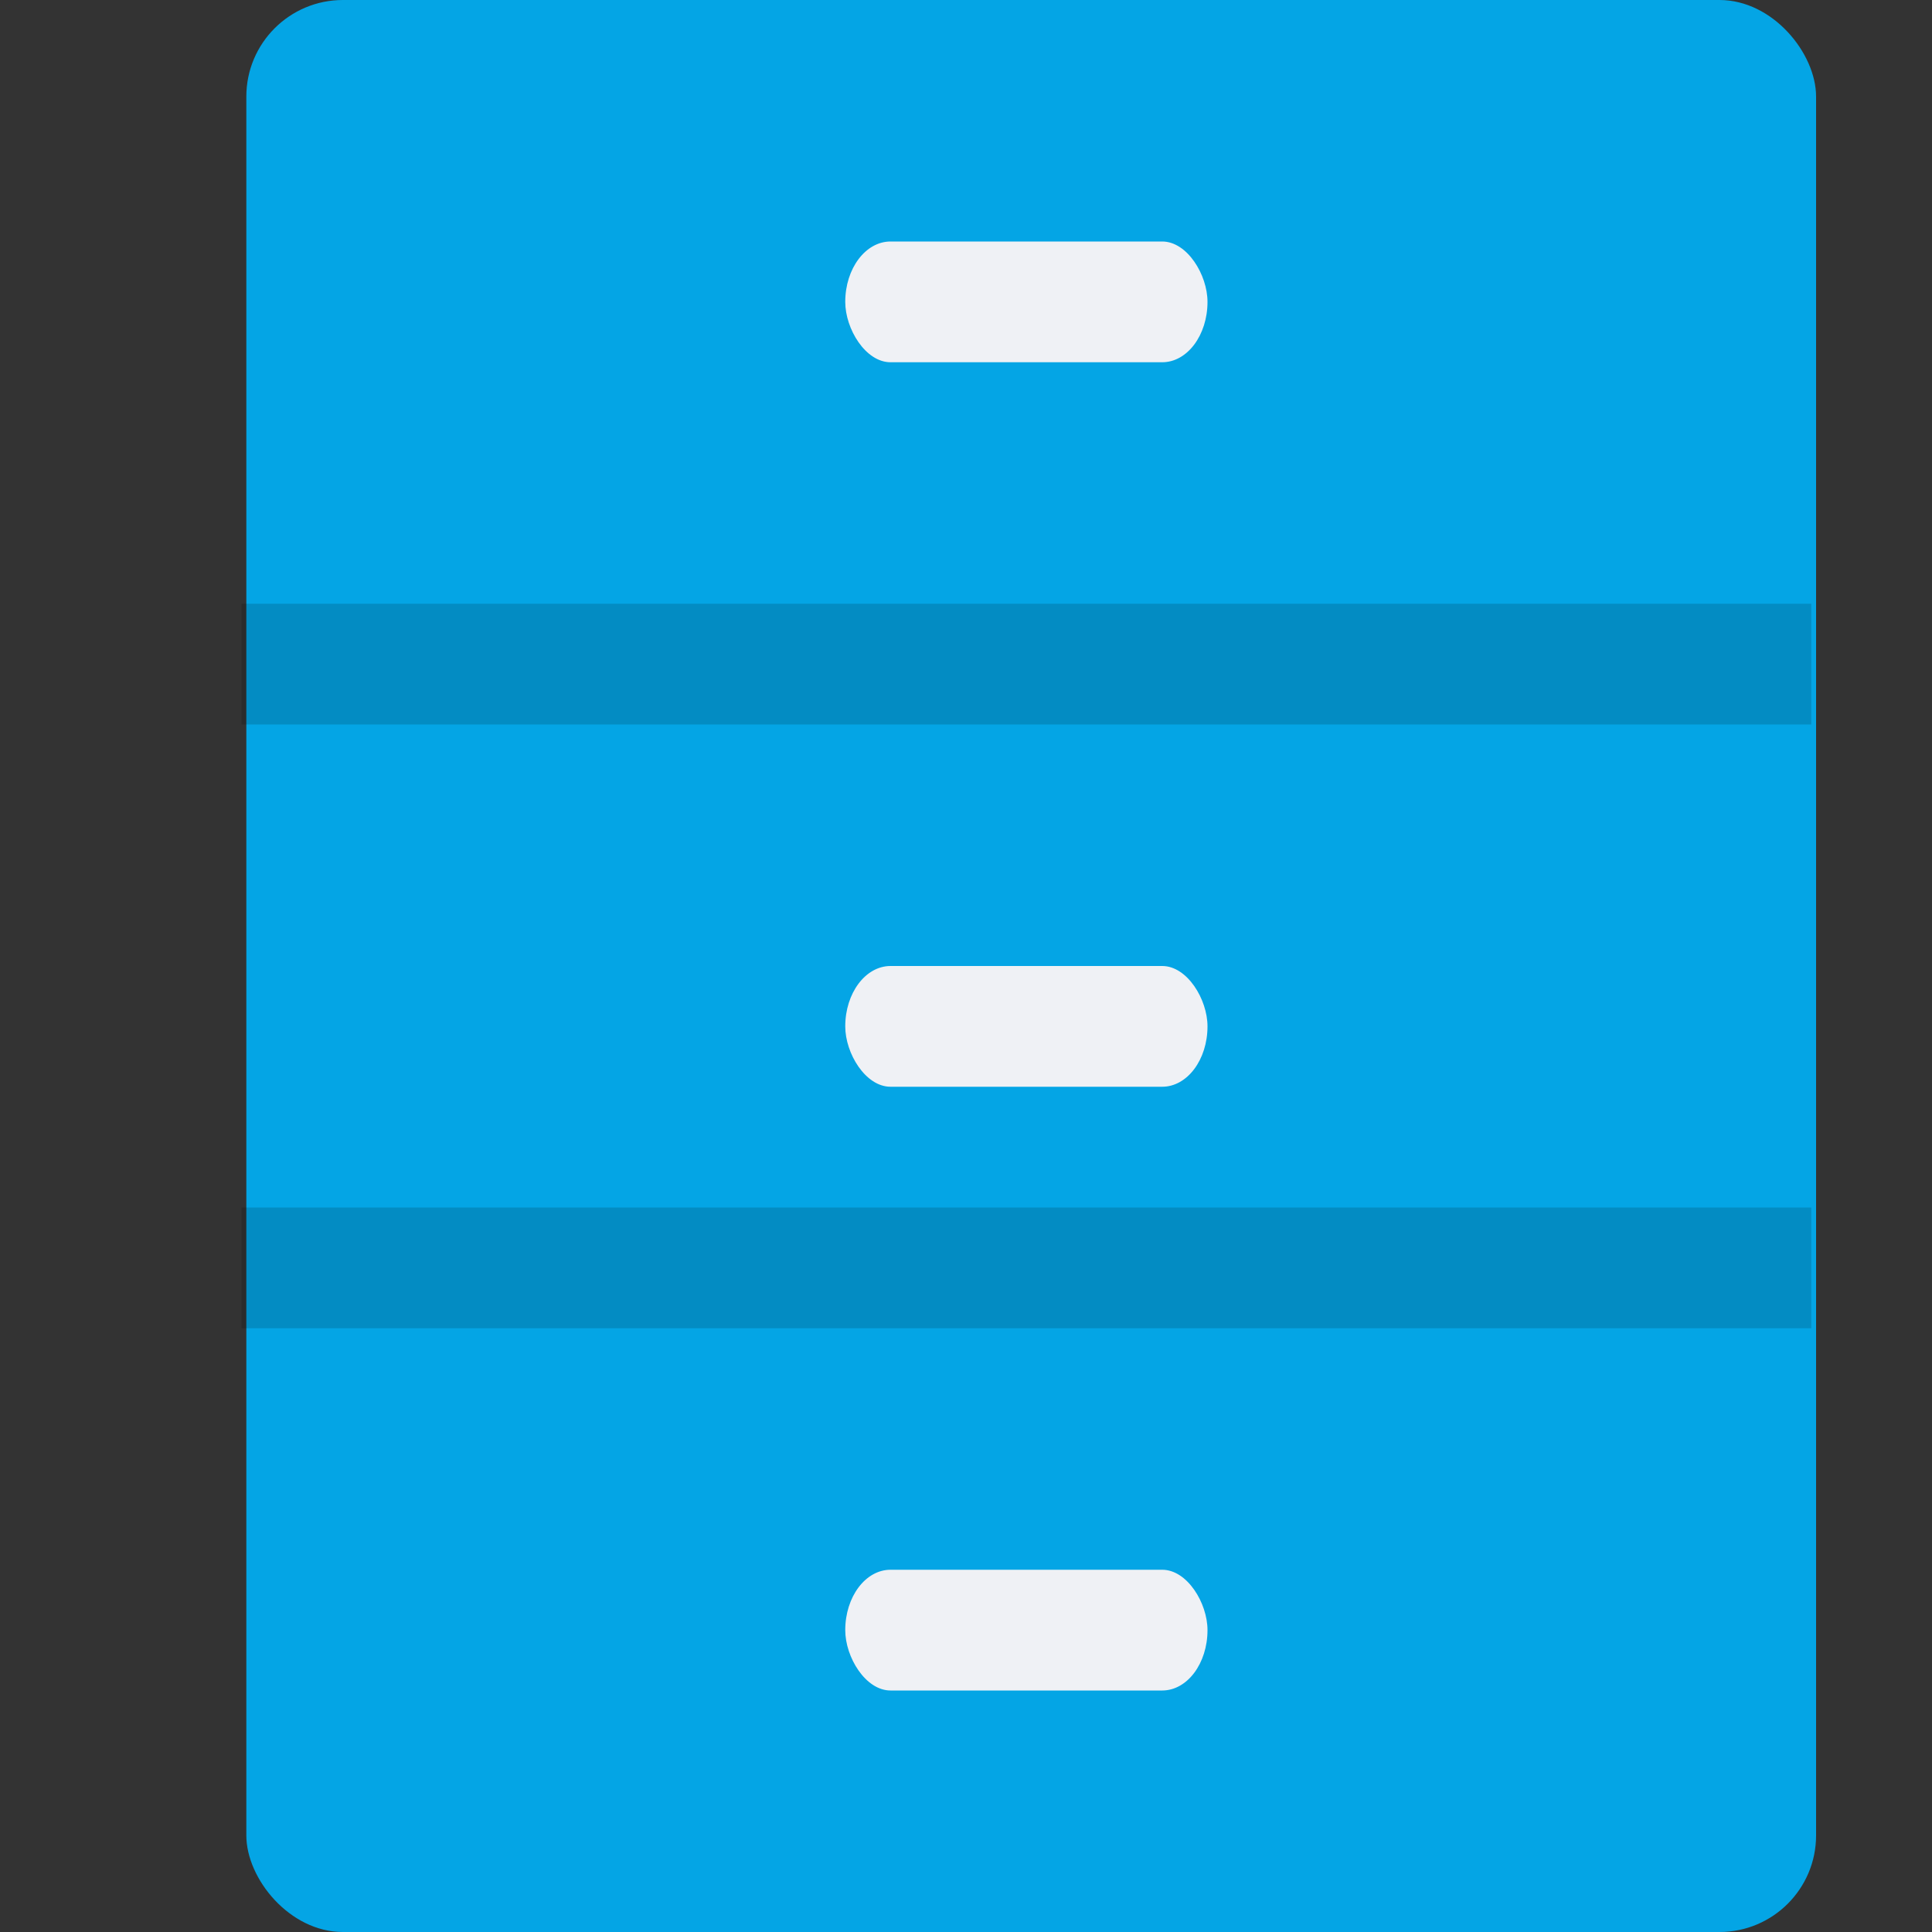 <svg xmlns="http://www.w3.org/2000/svg" width="16" height="16" version="1.1">
 <rect width="100%" height="100%" fill="#333333" stroke="none"/>
 <rect style="fill:#04a5e5" width="13" height="16" x="2.04" y="0" rx=".8" ry=".8"/>
 <rect style="opacity:0.15" width="13" height="1" x="2" y="5"/>
 <rect style="opacity:0.15" width="13" height="1" x="2" y="10"/>
 <rect style="fill:#eff1f5" width="3" height="1" x="7" y="2" rx=".375" ry=".5"/>
 <rect style="fill:#eff1f5" width="3" height="1" x="7" y="8" rx=".375" ry=".5"/>
 <rect style="fill:#eff1f5" width="3" height="1" x="7" y="13" rx=".375" ry=".5"/>
</svg>
